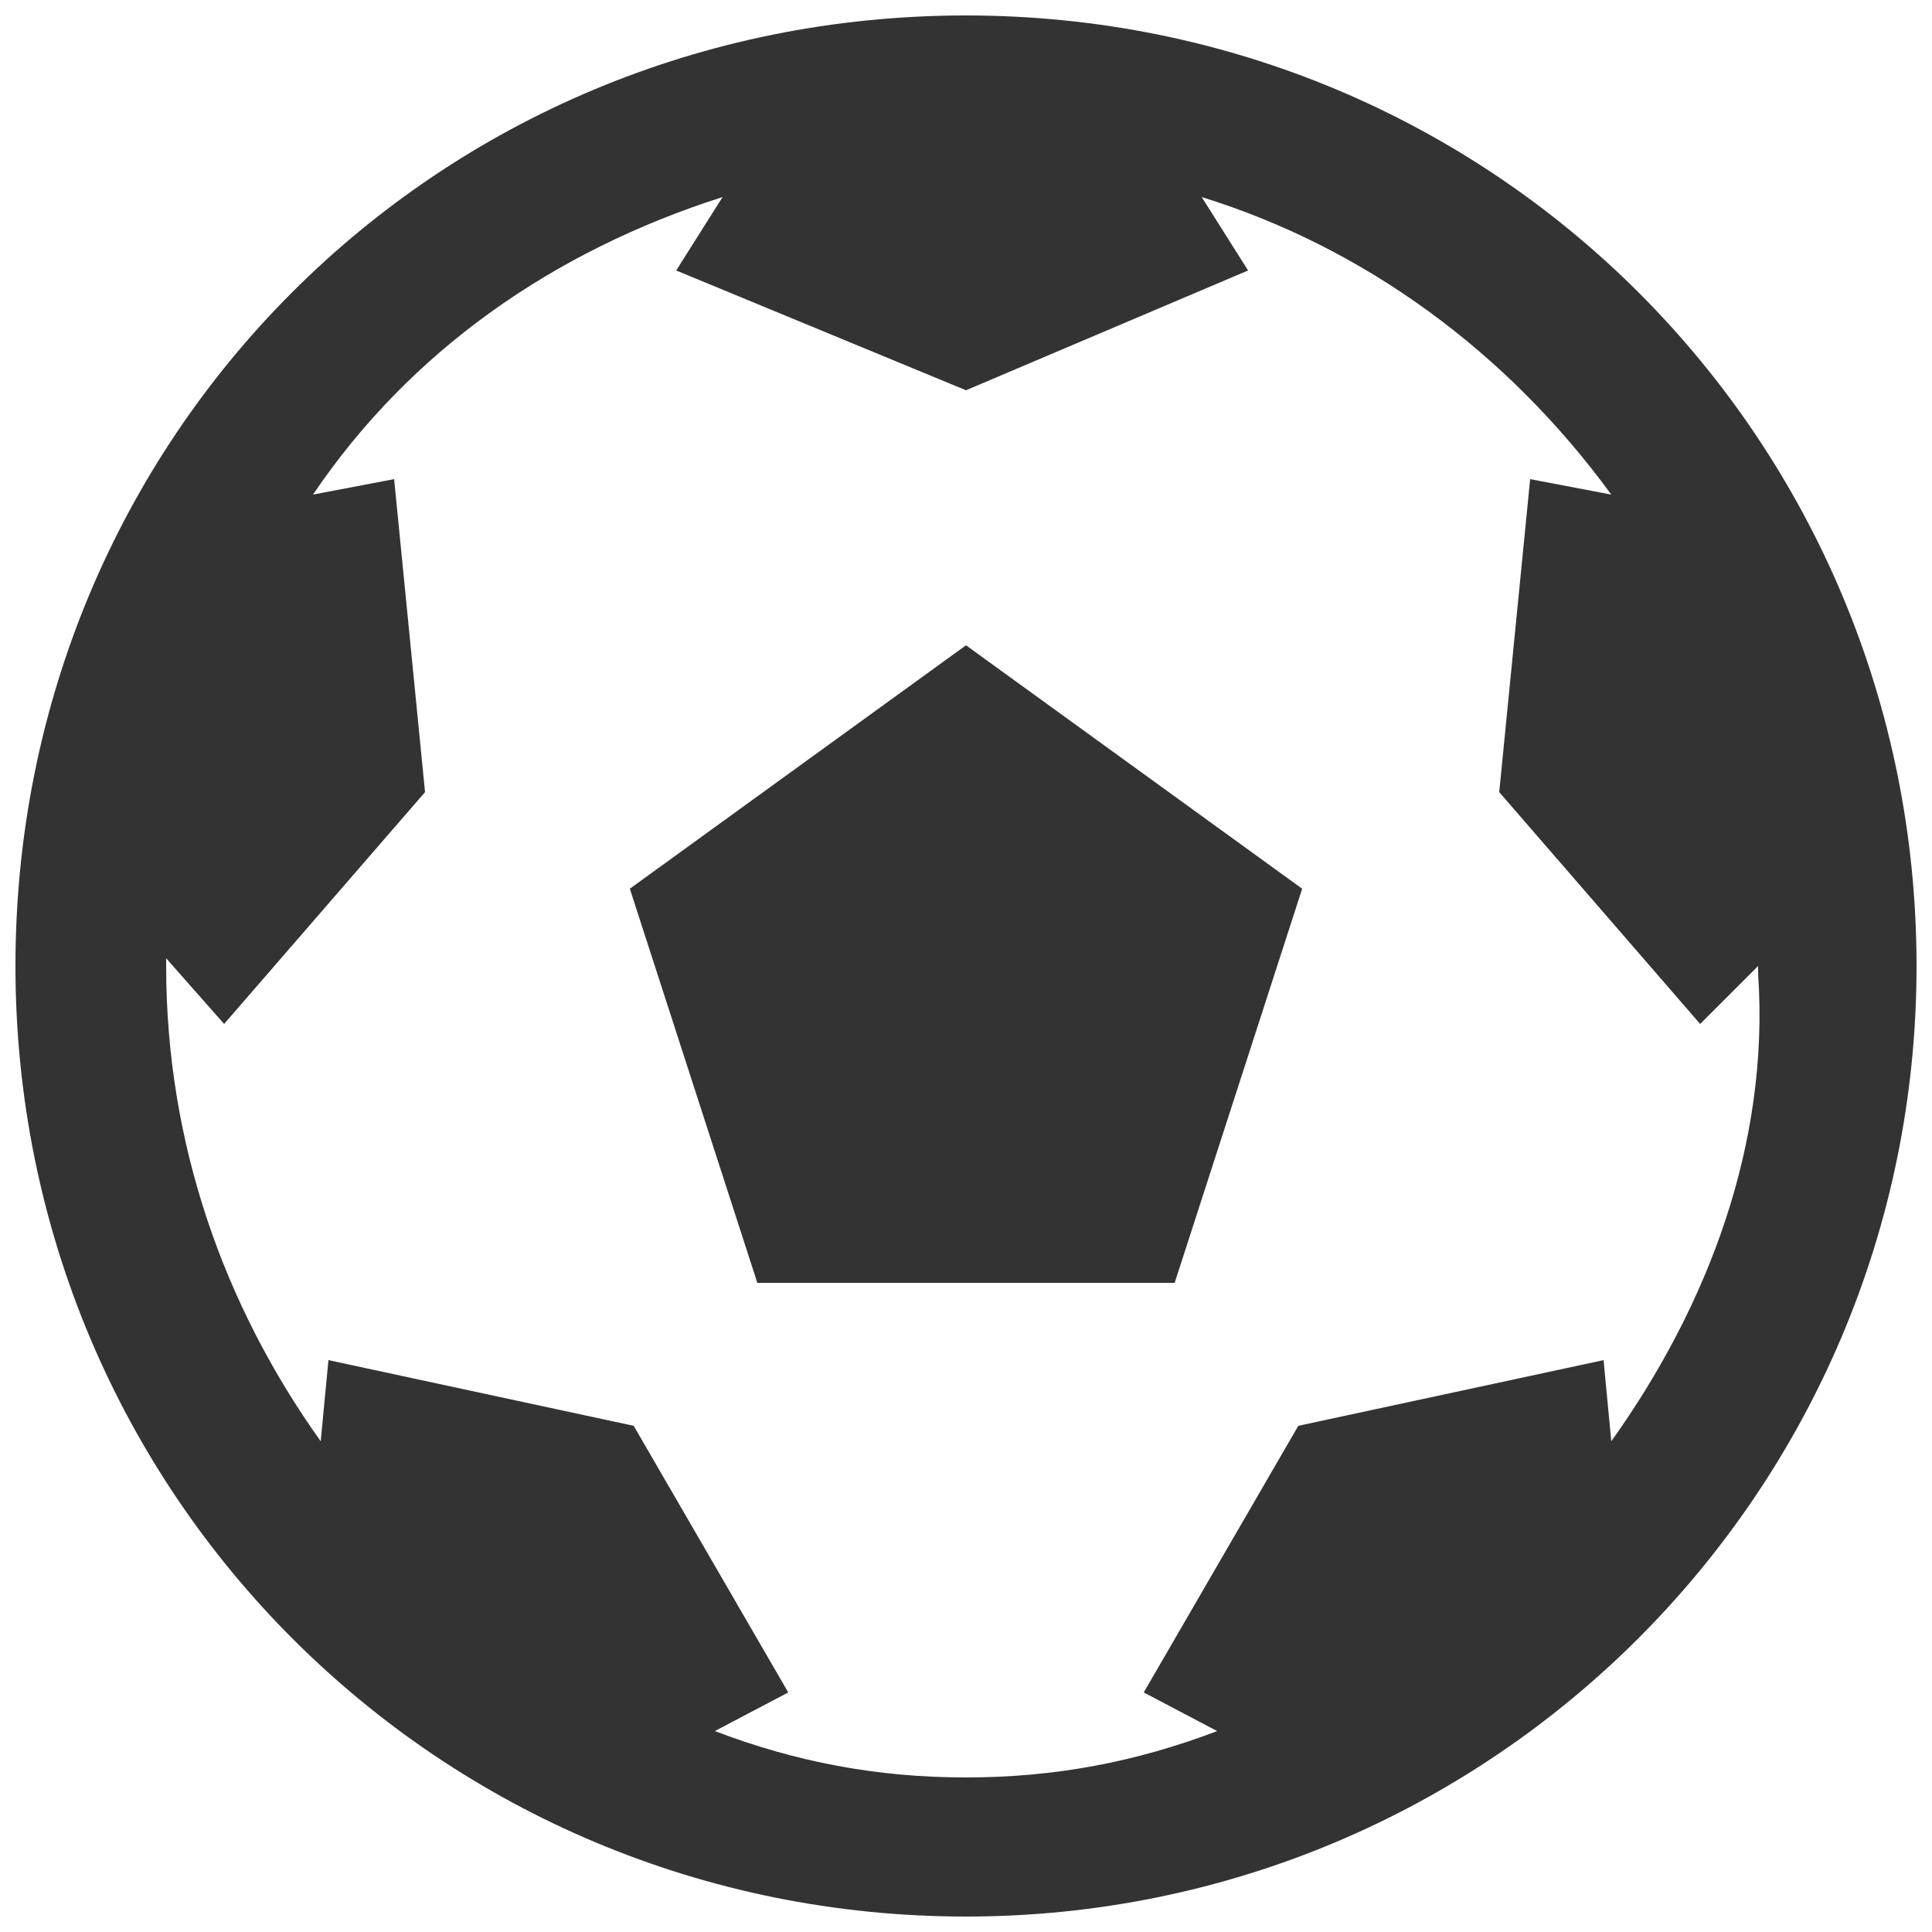 <?xml version="1.0" encoding="utf-8"?>
<!-- Generator: Adobe Illustrator 17.1.0, SVG Export Plug-In . SVG Version: 6.00 Build 0)  -->
<!DOCTYPE svg PUBLIC "-//W3C//DTD SVG 1.1//EN" "http://www.w3.org/Graphics/SVG/1.1/DTD/svg11.dtd">
<svg version="1.1" id="Layer_1" xmlns="http://www.w3.org/2000/svg" xmlns:xlink="http://www.w3.org/1999/xlink" x="0px" y="0px"
	 viewBox="0 0 50 50" enable-background="new 0 0 50 50" xml:space="preserve">
<path fill="#333333" d="M25,0.4C11.3,0.4,0.4,11.3,0.4,25s11,24.6,24.6,24.6s24.6-11,24.6-24.6S38.7,0.4,25,0.4z M41.7,37.3
	l-0.2-2.1l-7.9,1.7l-4,6.9l1.9,1C29.4,45.6,27.3,46,25,46s-4.4-0.4-6.5-1.2l1.9-1l-4-6.9l-7.9-1.7l-0.2,2.1c-2.5-3.5-4-7.7-4-12.3
	c0,0,0,0,0-0.2l1.5,1.7l5.2-6l-0.8-8.1l-2.1,0.4c2.5-3.7,6.2-6.3,10.6-7.7l-1.2,1.9l7.5,3.1l7.3-3.1l-1.2-1.9
	c4.2,1.3,7.9,4,10.6,7.7l-2.1-0.4l-0.8,8.1l5.2,6l1.5-1.5c0,0,0,0,0,0.2C45.8,29.6,44.2,33.8,41.7,37.3z M25,16.7l8.7,6.3l-3.3,10.2
	H19.6l-3.3-10.2L25,16.7z"/>
</svg>
